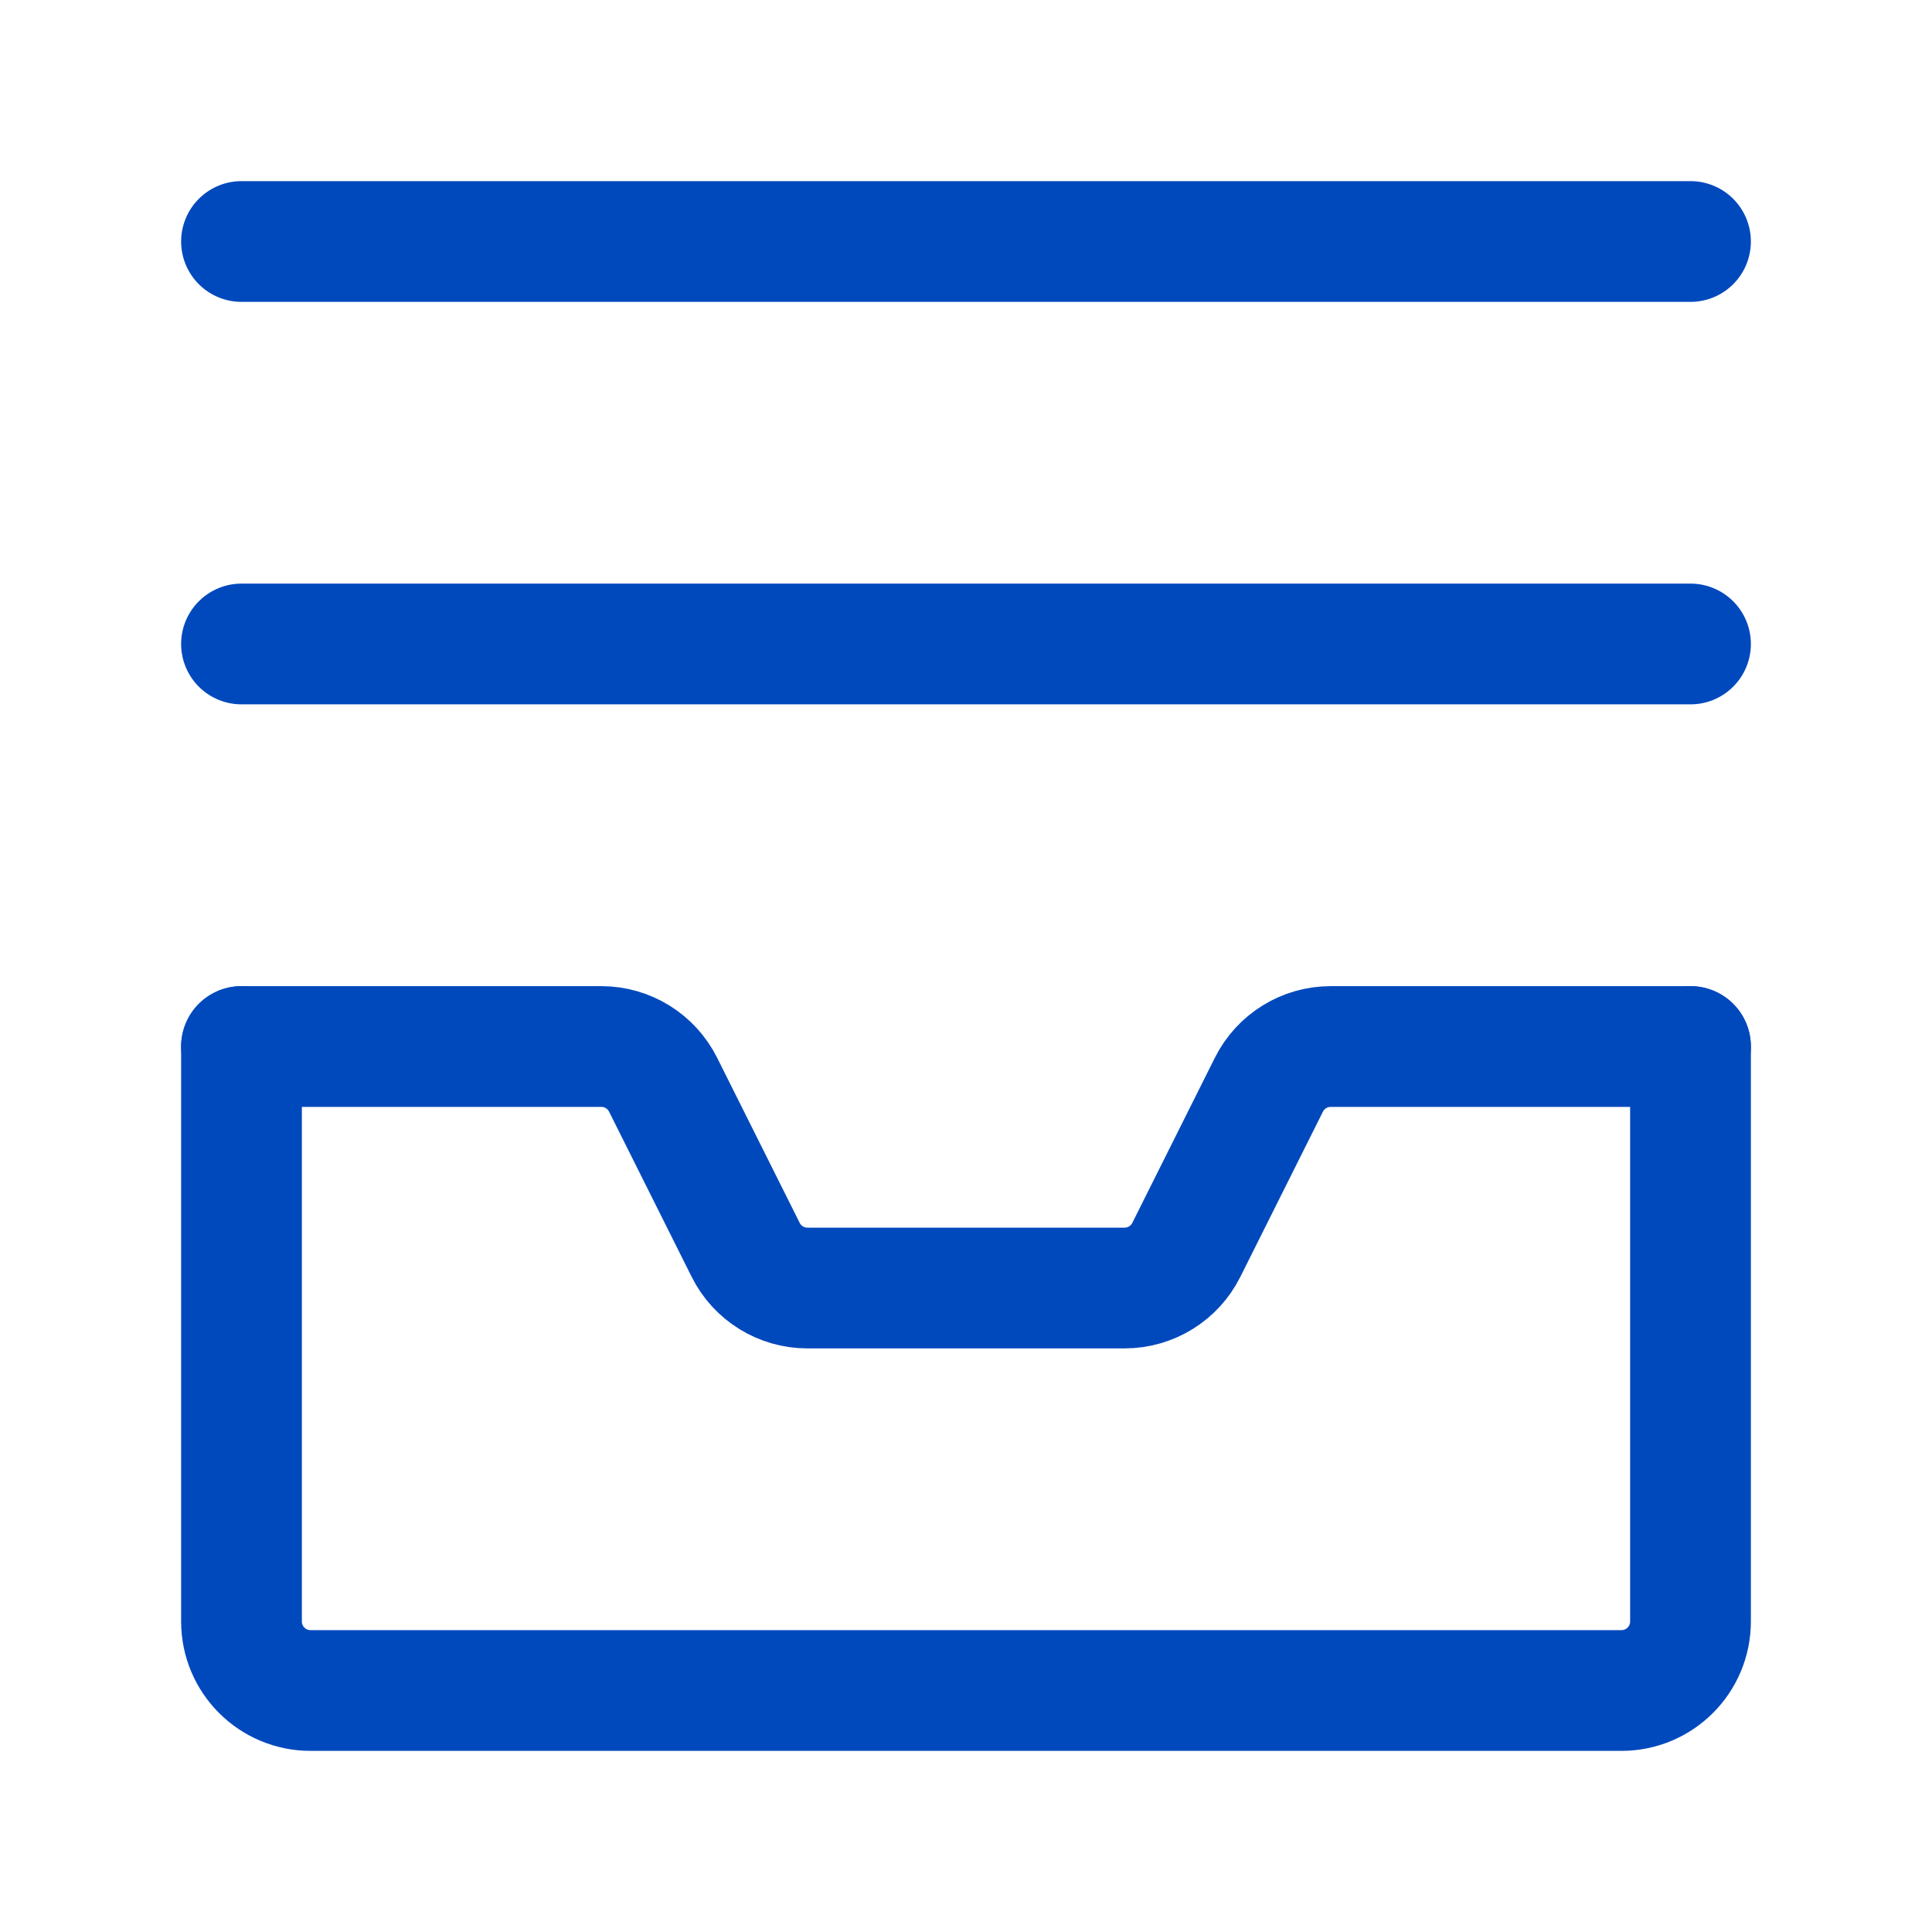 <svg width="28" height="28" viewBox="0 0 28 28" fill="none" xmlns="http://www.w3.org/2000/svg">
<path d="M3.5 15.167H8.715C9.094 15.167 9.44 15.381 9.61 15.72L10.807 18.114C10.976 18.453 11.323 18.667 11.701 18.667H16.299C16.677 18.667 17.024 18.453 17.193 18.114L18.39 15.72C18.56 15.381 18.906 15.167 19.285 15.167H24.5" stroke="#0049BD" stroke-width="1.75" stroke-linecap="round"/>
<path d="M3.5 15.167V23.5C3.5 24.052 3.948 24.5 4.5 24.5H23.5C24.052 24.5 24.5 24.052 24.5 23.5V15.167M3.5 3.5H24.5M24.5 9.333H3.5" stroke="#0049BD" stroke-width="1.75" stroke-linecap="round"/>
</svg>

